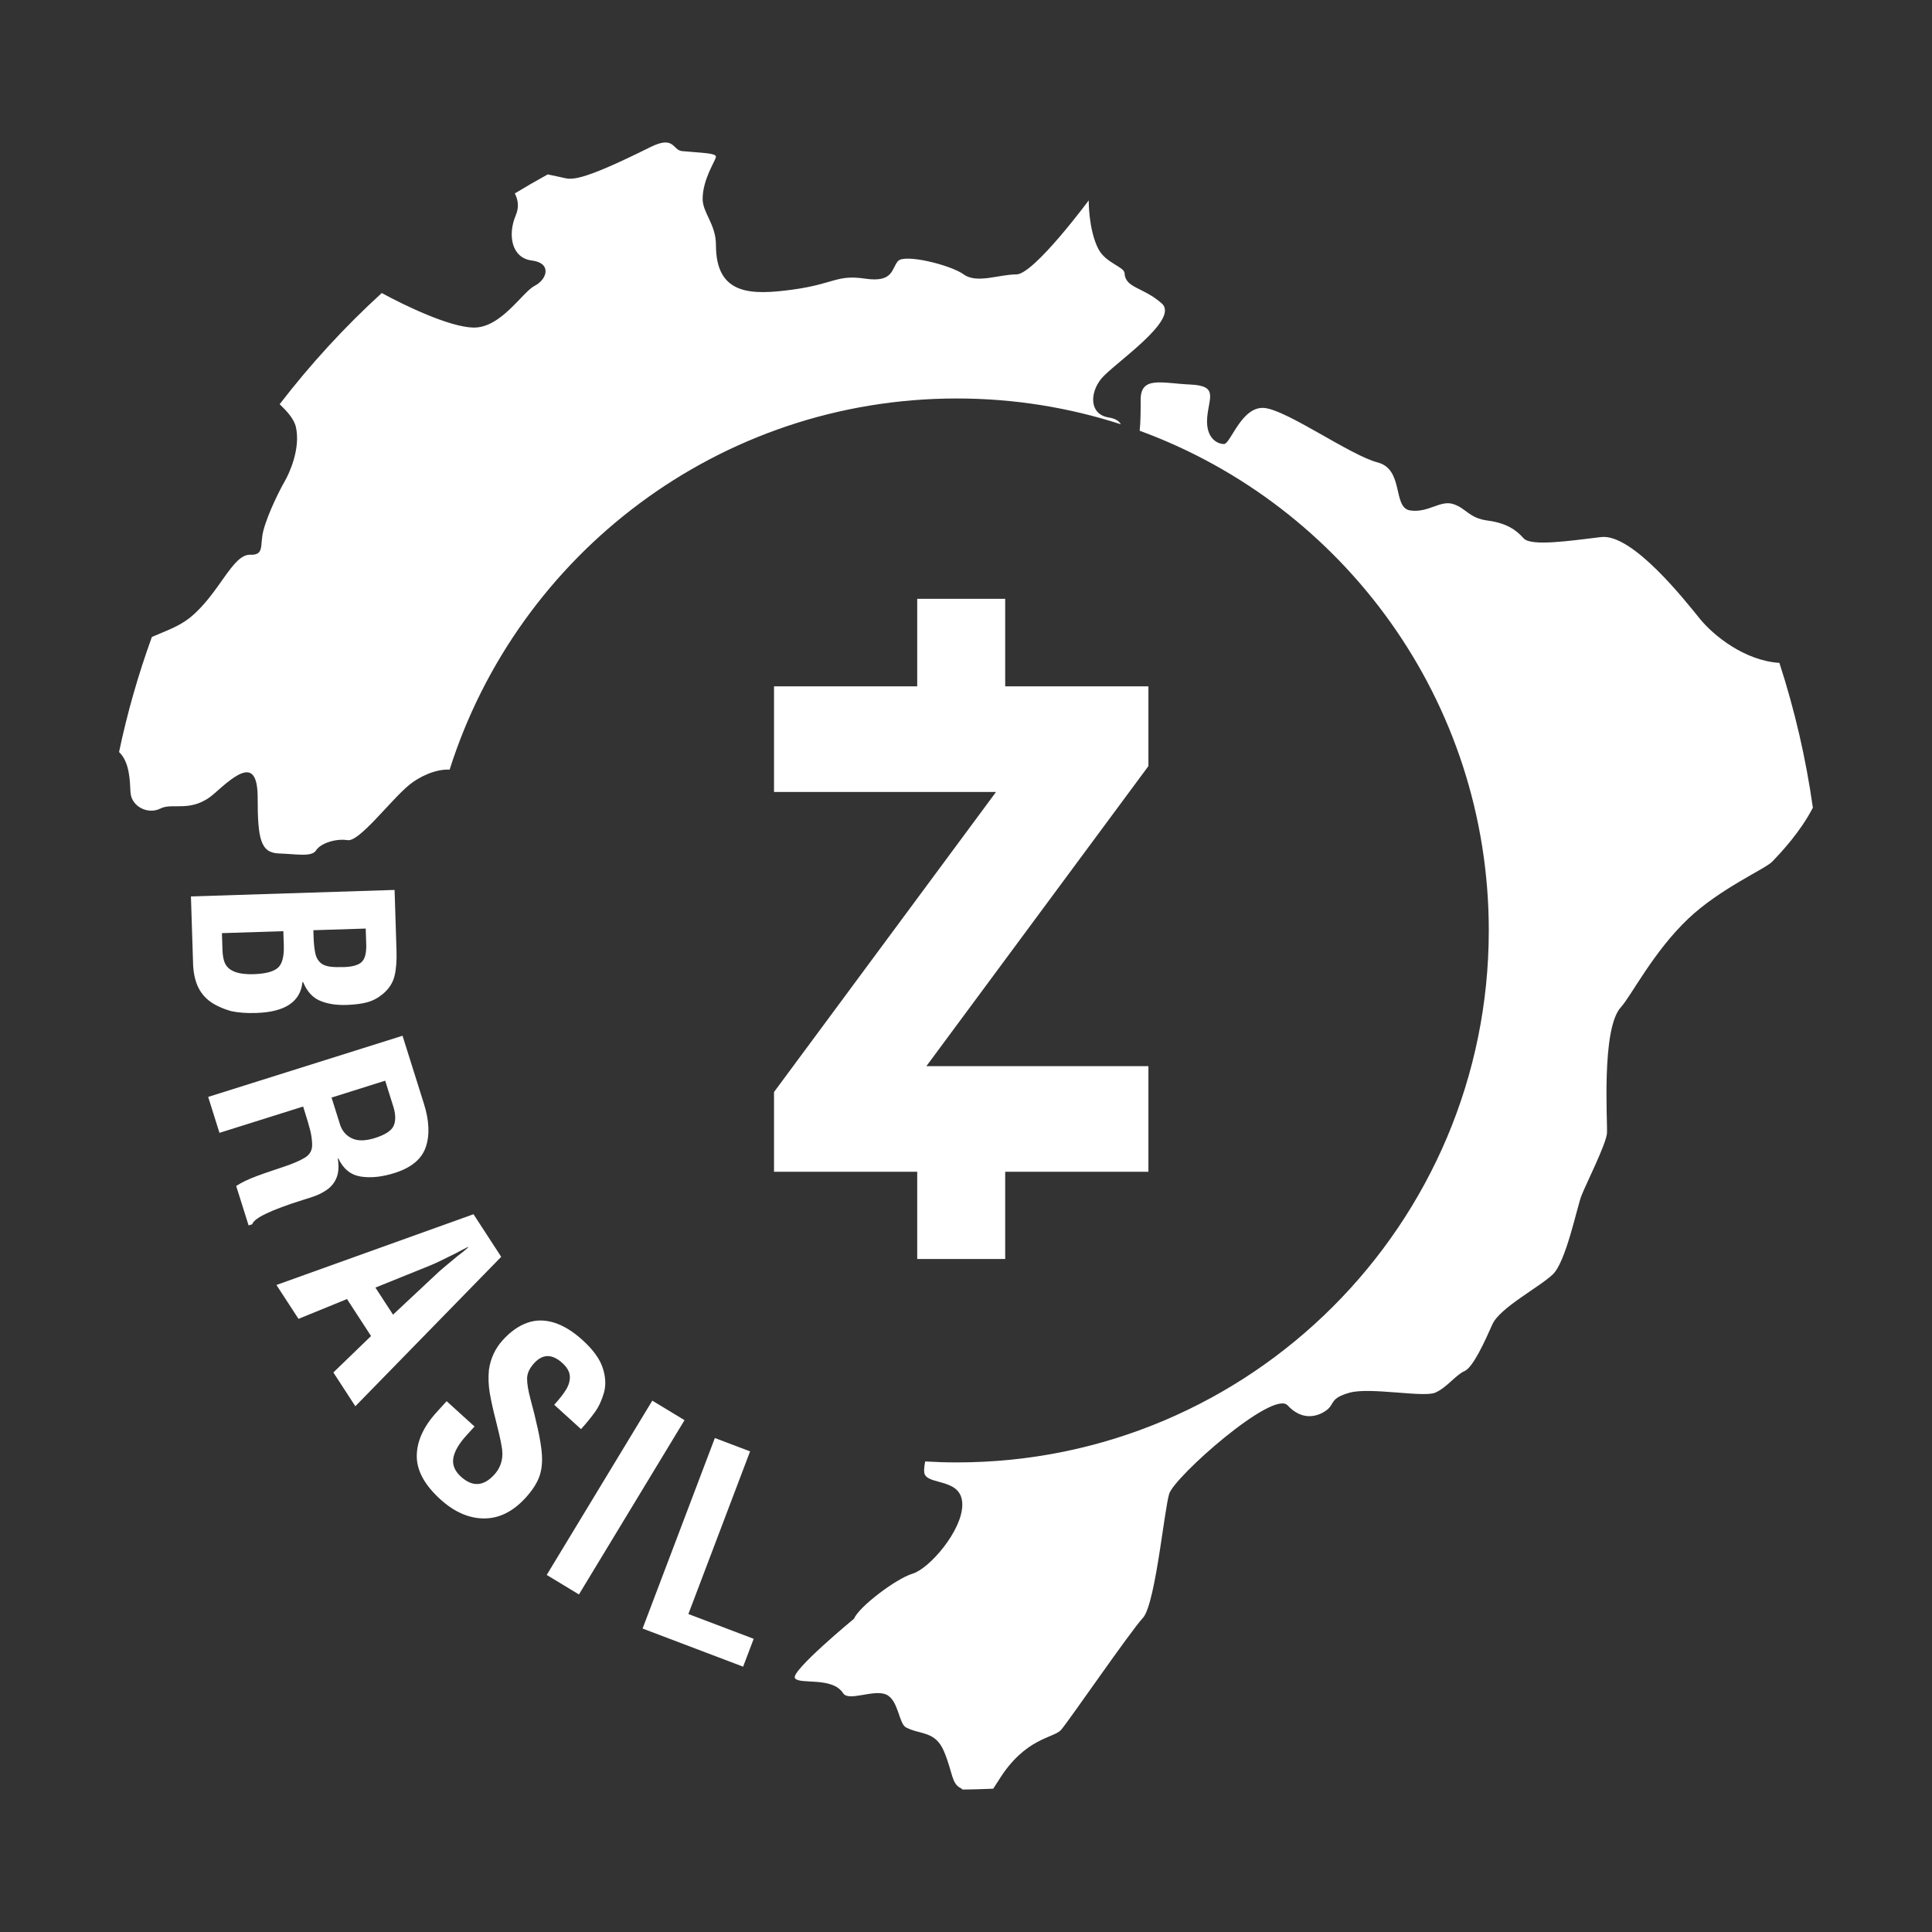 <?xml version="1.0" encoding="UTF-8"?>
<svg id="Layer_1" data-name="Layer 1" xmlns="http://www.w3.org/2000/svg" viewBox="0 0 1080 1080">
  <rect x="0" y="0" width="1080" height="1080" fill="#333333" stroke="none"/>
  <defs>
    <style>
      .cls-1 {
        fill: #fff;
      }
    </style>
  </defs>
  <g>
    <polygon class="cls-1" points="213.44 163.81 213.44 163.81 213.44 163.81 213.44 163.81"/>
    <polygon class="cls-1" points="306.2 97.51 306.2 97.51 306.21 97.51 306.2 97.51"/>
    <polygon class="cls-1" points="66.59 420.41 66.59 420.41 66.59 420.41 66.59 420.41"/>
    <polygon class="cls-1" points="555.21 999.89 555.22 999.89 555.21 999.89 555.21 999.89"/>
  </g>
  <polygon class="cls-1" points="641.97 428.25 641.97 383.68 561.91 383.68 561.91 334.75 512.73 334.75 512.73 383.68 432.68 383.68 432.68 442.71 556.79 442.71 432.68 610.45 432.68 655.02 512.73 655.02 512.73 703.79 561.91 703.79 561.91 655.02 641.97 655.02 641.97 595.99 517.85 595.99 641.97 428.25 641.97 428.25"/>
  <g>
    <path class="cls-1" d="M107.92,538.23l-1.19-37.12,113.84-3.63,1.08,33.96c.18,5.67-.19,10.41-1.13,14.21-.93,3.79-3.09,7.12-6.48,9.97-2.67,2.23-5.59,3.79-8.74,4.65-3.16.85-7.01,1.35-11.56,1.5-5.78.19-10.73-.6-14.88-2.36-4.15-1.75-7.28-5.23-9.41-10.41h-.37c-1.12,10.99-9.74,16.75-25.87,17.26-5.42.18-10.08-.18-13.97-1.03-5.04-1.45-9.06-3.32-12.07-5.59-3.01-2.29-5.27-5.17-6.77-8.63-1.51-3.48-2.34-7.74-2.5-12.77ZM124.06,521.63l.14,4.46.15,4.67c.11,3.51.61,6.14,1.5,7.87,2.04,4.23,7.35,6.21,15.94,5.94,6.49-.21,10.97-1.37,13.45-3.48,2.47-2.1,3.61-6.27,3.41-12.51l-.26-8.05-34.33,1.1ZM175.18,520l.12,3.88c.12,3.66.45,6.71.99,9.15.54,2.45,1.72,4.34,3.52,5.71,1.25.84,2.86,1.38,4.83,1.64,1.97.25,4.49.32,7.57.23,4.55-.15,7.78-1.01,9.68-2.58,1.91-1.57,2.86-4.65,2.86-9.24l-.31-9.72-29.26.93Z"/>
    <path class="cls-1" d="M170.57,622.13l-1.12-3.57-46.76,14.71-6.32-20.09,108.65-34.19,11.96,38.02c2.98,9.47,3.32,17.56,1.02,24.26-2.3,6.7-8.12,11.52-17.46,14.46-7,2.2-13.29,2.85-18.88,1.97-5.59-.88-9.77-4.27-12.55-10.17l-.28.09c.66,4.05.48,7.48-.53,10.29-1.02,2.8-2.76,5.12-5.24,6.96-2.48,1.83-5.49,3.3-9.03,4.42l-4.69,1.48c-17.92,5.64-27.37,10.18-28.34,13.61l-2.03.64-6.94-22.05c1.53-1,3.23-1.94,5.11-2.84,1.87-.9,4.05-1.81,6.56-2.75,2.5-.94,5.35-1.94,8.56-3,3.2-1.06,5.41-1.81,6.61-2.23,5.01-1.68,8.89-3.37,11.64-5.05,2.75-1.69,4.08-4.16,3.98-7.41-.07-2.64-.43-5.26-1.09-7.85-.66-2.58-1.6-5.81-2.82-9.69ZM215.3,604.12l-29.96,9.43,4.96,15.75c1.33,3.43,3.6,5.83,6.81,7.21,3.2,1.38,7.37,1.26,12.51-.36,5.64-1.78,9.1-4,10.36-6.68,1.26-2.68,1.27-6.16.03-10.44l-4.69-14.91Z"/>
    <path class="cls-1" d="M166.86,737.25l-12.33-18.94,110.16-39.55,15.49,23.81-81.54,83.53-12.29-18.88,21.07-20.37-13.45-20.67-27.11,11.07ZM240.37,707.45l-30.51,12.32,9.85,15.13,23.94-22.41c1.74-1.72,5.78-5.16,12.1-10.33,2.1-1.53,4.08-3.15,5.96-4.84l-.16-.25c-2.65,1.31-4.91,2.5-6.8,3.54-7.13,3.59-11.92,5.86-14.39,6.83Z"/>
    <path class="cls-1" d="M324.81,798.9l-15-13.62c2.86-3.15,5.06-5.95,6.58-8.4s2.25-4.93,2.16-7.46-1.49-5.02-4.21-7.49c-5.72-5.2-10.99-5.15-15.79.14-2.57,2.83-3.87,5.66-3.9,8.5-.04,2.84.6,6.71,1.91,11.6,1.52,5.54,2.9,11.16,4.14,16.84,1.24,5.69,1.99,10.4,2.24,14.13.31,4.98-.25,9.26-1.67,12.87-1.42,3.6-3.88,7.32-7.36,11.16-7.07,7.79-14.84,11.67-23.31,11.65-8.47-.02-16.62-3.59-24.44-10.69-8.88-8.06-13.27-16.18-13.18-24.35.08-8.18,3.76-16.26,11.02-24.26l5.67-6.25,15.6,14.16-4.55,5.01c-4.22,4.64-6.65,8.85-7.3,12.62-.65,3.77.76,7.24,4.23,10.4,6.45,5.85,12.67,5.48,18.66-1.12,4.11-4.54,5.42-10.13,3.93-16.78-.44-2.72-1.45-7.16-3.02-13.32-1.58-6.16-2.73-11.37-3.45-15.63-.72-4.26-.87-8.56-.46-12.87.94-6.42,3.51-11.95,7.72-16.59,4.34-4.78,8.92-8.01,13.72-9.7,4.8-1.69,9.82-1.71,15.04-.07,5.22,1.63,10.53,4.9,15.93,9.81,5.83,5.29,9.57,10.46,11.21,15.49s1.87,9.66.67,13.89c-1.2,4.23-2.9,7.86-5.09,10.89-2.19,3.04-4.77,6.18-7.73,9.45Z"/>
    <path class="cls-1" d="M323.63,891.31l-18.01-10.91,59.02-97.43,18.01,10.91-59.02,97.43Z"/>
    <path class="cls-1" d="M415.41,931.68l-56.2-21.32,40.4-106.5,19.69,7.47-34.49,90.92,36.51,13.85-5.91,15.57Z"/>
  </g>
  <g>
    <path class="cls-1" d="M251.34,430.25c38.1-120.3,150.63-207.5,283.53-207.5,31.99,0,62.8,5.07,91.68,14.42-1-1.76-2.78-3.14-6.9-3.82-10.62-1.77-10.62-13.44-4.09-21.58,6.54-8.14,44.13-32.9,33.91-42.1-10.21-9.2-20.43-8.49-20.84-16.98-.17-3.56-10.51-5.65-14.58-13.42-5.63-10.77-5.45-27.26-5.45-27.26,0,0-30.64,41.39-40.45,41.39s-22.06,5.31-29.42,0c-7.35-5.31-33.1-11.67-36.77-7.43-3.68,4.24-2.45,12.15-18.39,9.79-15.94-2.36-17.16,2.95-40.45,6.13-23.29,3.18-42.9,3.18-42.9-24.94,0-11.63-7.44-17.91-7.44-25.76,0-11.12,7.44-21.72,7.44-23.59,0-2.11-8.33-2.12-18.94-3.13-5.43-.52-4.13-9.01-17.83-2.18-40.45,20.16-44.13,18.04-49.03,16.98-1.35-.29-4.47-1.01-8.24-1.77-6.21,3.41-12.34,6.95-18.39,10.62,1.68,3.42,2.62,7.33.48,12.38-4.49,10.61-2.45,23.7,8.99,25.12,11.44,1.42,8.58,10.61,1.63,14.15-6.95,3.54-18.8,23.7-34.32,23.35-13.33-.3-38.38-12.33-51.15-19.31-20.82,18.97-39.89,39.8-57.09,62.15,3.69,3.54,8.03,8.03,9.09,12.8,2.7,12.1-3.74,25.95-6.27,30.32-2.28,3.94-9.13,17.16-11.87,27.34-2.17,8.08.8,14.01-7.34,13.69-10.06-.39-17.32,21.89-33.81,35.22-6,4.85-13.98,7.59-21.22,10.73-7.54,20.82-13.74,42.28-18.35,64.34,5.88,5.56,6.05,15.78,6.38,22.37.41,8.14,9.81,12.74,16.75,9.2,6.95-3.54,17.57,2.83,30.24-8.49,12.67-11.32,24.11-20.52,24.11,2.48s1.63,30.78,11.85,31.13c10.21.35,18.39,2.12,20.84-1.77,2.45-3.89,11.03-6.72,17.57-5.66,6.54,1.06,23.7-21.93,34.32-30.78,5.46-4.54,14.8-9.09,22.71-8.64Z"/>
    <path class="cls-1" d="M994.69,370.56c-19.43-1.25-36.79-15.23-44.49-24.7-7.76-9.55-37.59-47.76-55.16-45.64-17.57,2.12-39.22,5.31-43.31.71-4.09-4.6-9.4-8.49-20.02-9.91-10.62-1.42-11.85-6.72-19.2-9.2-7.35-2.48-13.89,4.95-24.11,3.54-10.21-1.42-3.27-22.99-18.39-26.89-15.12-3.89-50.66-29.36-63.33-30.42-12.67-1.06-18.8,20.16-22.47,20.16s-10.21-3.18-9.4-14.5c.82-11.32,6.54-18.04-9.4-18.75-15.94-.71-27.78-4.95-27.78,8.49,0,6,0,12.49-.55,17.34,113.88,41.68,195.16,151.02,195.16,279.34,0,164.23-133.14,297.37-297.37,297.37-5.94,0-11.83-.19-17.69-.54-.65,3.38-.89,6.15-.09,7.54,3.27,5.66,20.84,2.12,20.84,16.63s-18.39,35.73-27.78,38.56c-9.4,2.83-30.24,18.75-32.69,25.12,0,0-35.55,29.36-33.1,33.25,2.45,3.89,20.84-1.06,26.97,8.49,3.06,4.78,17-2.36,23.99.69,7,3.05,7.06,16.29,11.15,18.41,8.17,4.25,16.34,1.77,21.25,13.44,4.9,11.67,4.09,18.04,9.4,20.52.39.18.64.44.82.72-.21,0-.41.02-.61.02,6,0,11.94-.23,17.88-.45,1.03-1.53,2.07-3.14,3.16-4.89,14.71-23.7,30.64-23.35,34.73-27.95,2.04-2.3,11.74-16.08,21.79-30.22,10.07-14.16,20.5-28.68,23.97-32.39,3.81-4.08,7.01-21.71,9.59-38.35,2.12-13.67,3.83-26.68,5.11-30.98,2.86-9.55,58.02-58.37,66.19-49.53,8.17,8.84,16.75,6.37,21.65,2.83,4.9-3.54,1.63-6.72,13.08-9.91,11.44-3.18,41.27,2.83,47.8,0,6.54-2.83,11.44-9.9,16.34-12.03,4.9-2.12,11.56-17.02,15.65-26.21,4.09-9.2,26.44-20.84,33.79-27.91,7.35-7.08,13.48-37.5,15.94-43.87,2.45-6.37,13.89-29.01,14.3-35.02.41-6.01-3.27-58.37,7.76-70.4,5.79-6.31,18.11-30.97,37.71-49.55,17.75-16.82,42.99-27.78,46.87-31.82,5.01-5.21,15.71-16.56,22.76-30.19-3.93-27.82-10.24-54.88-18.72-80.96Z"/>
  </g>
</svg>